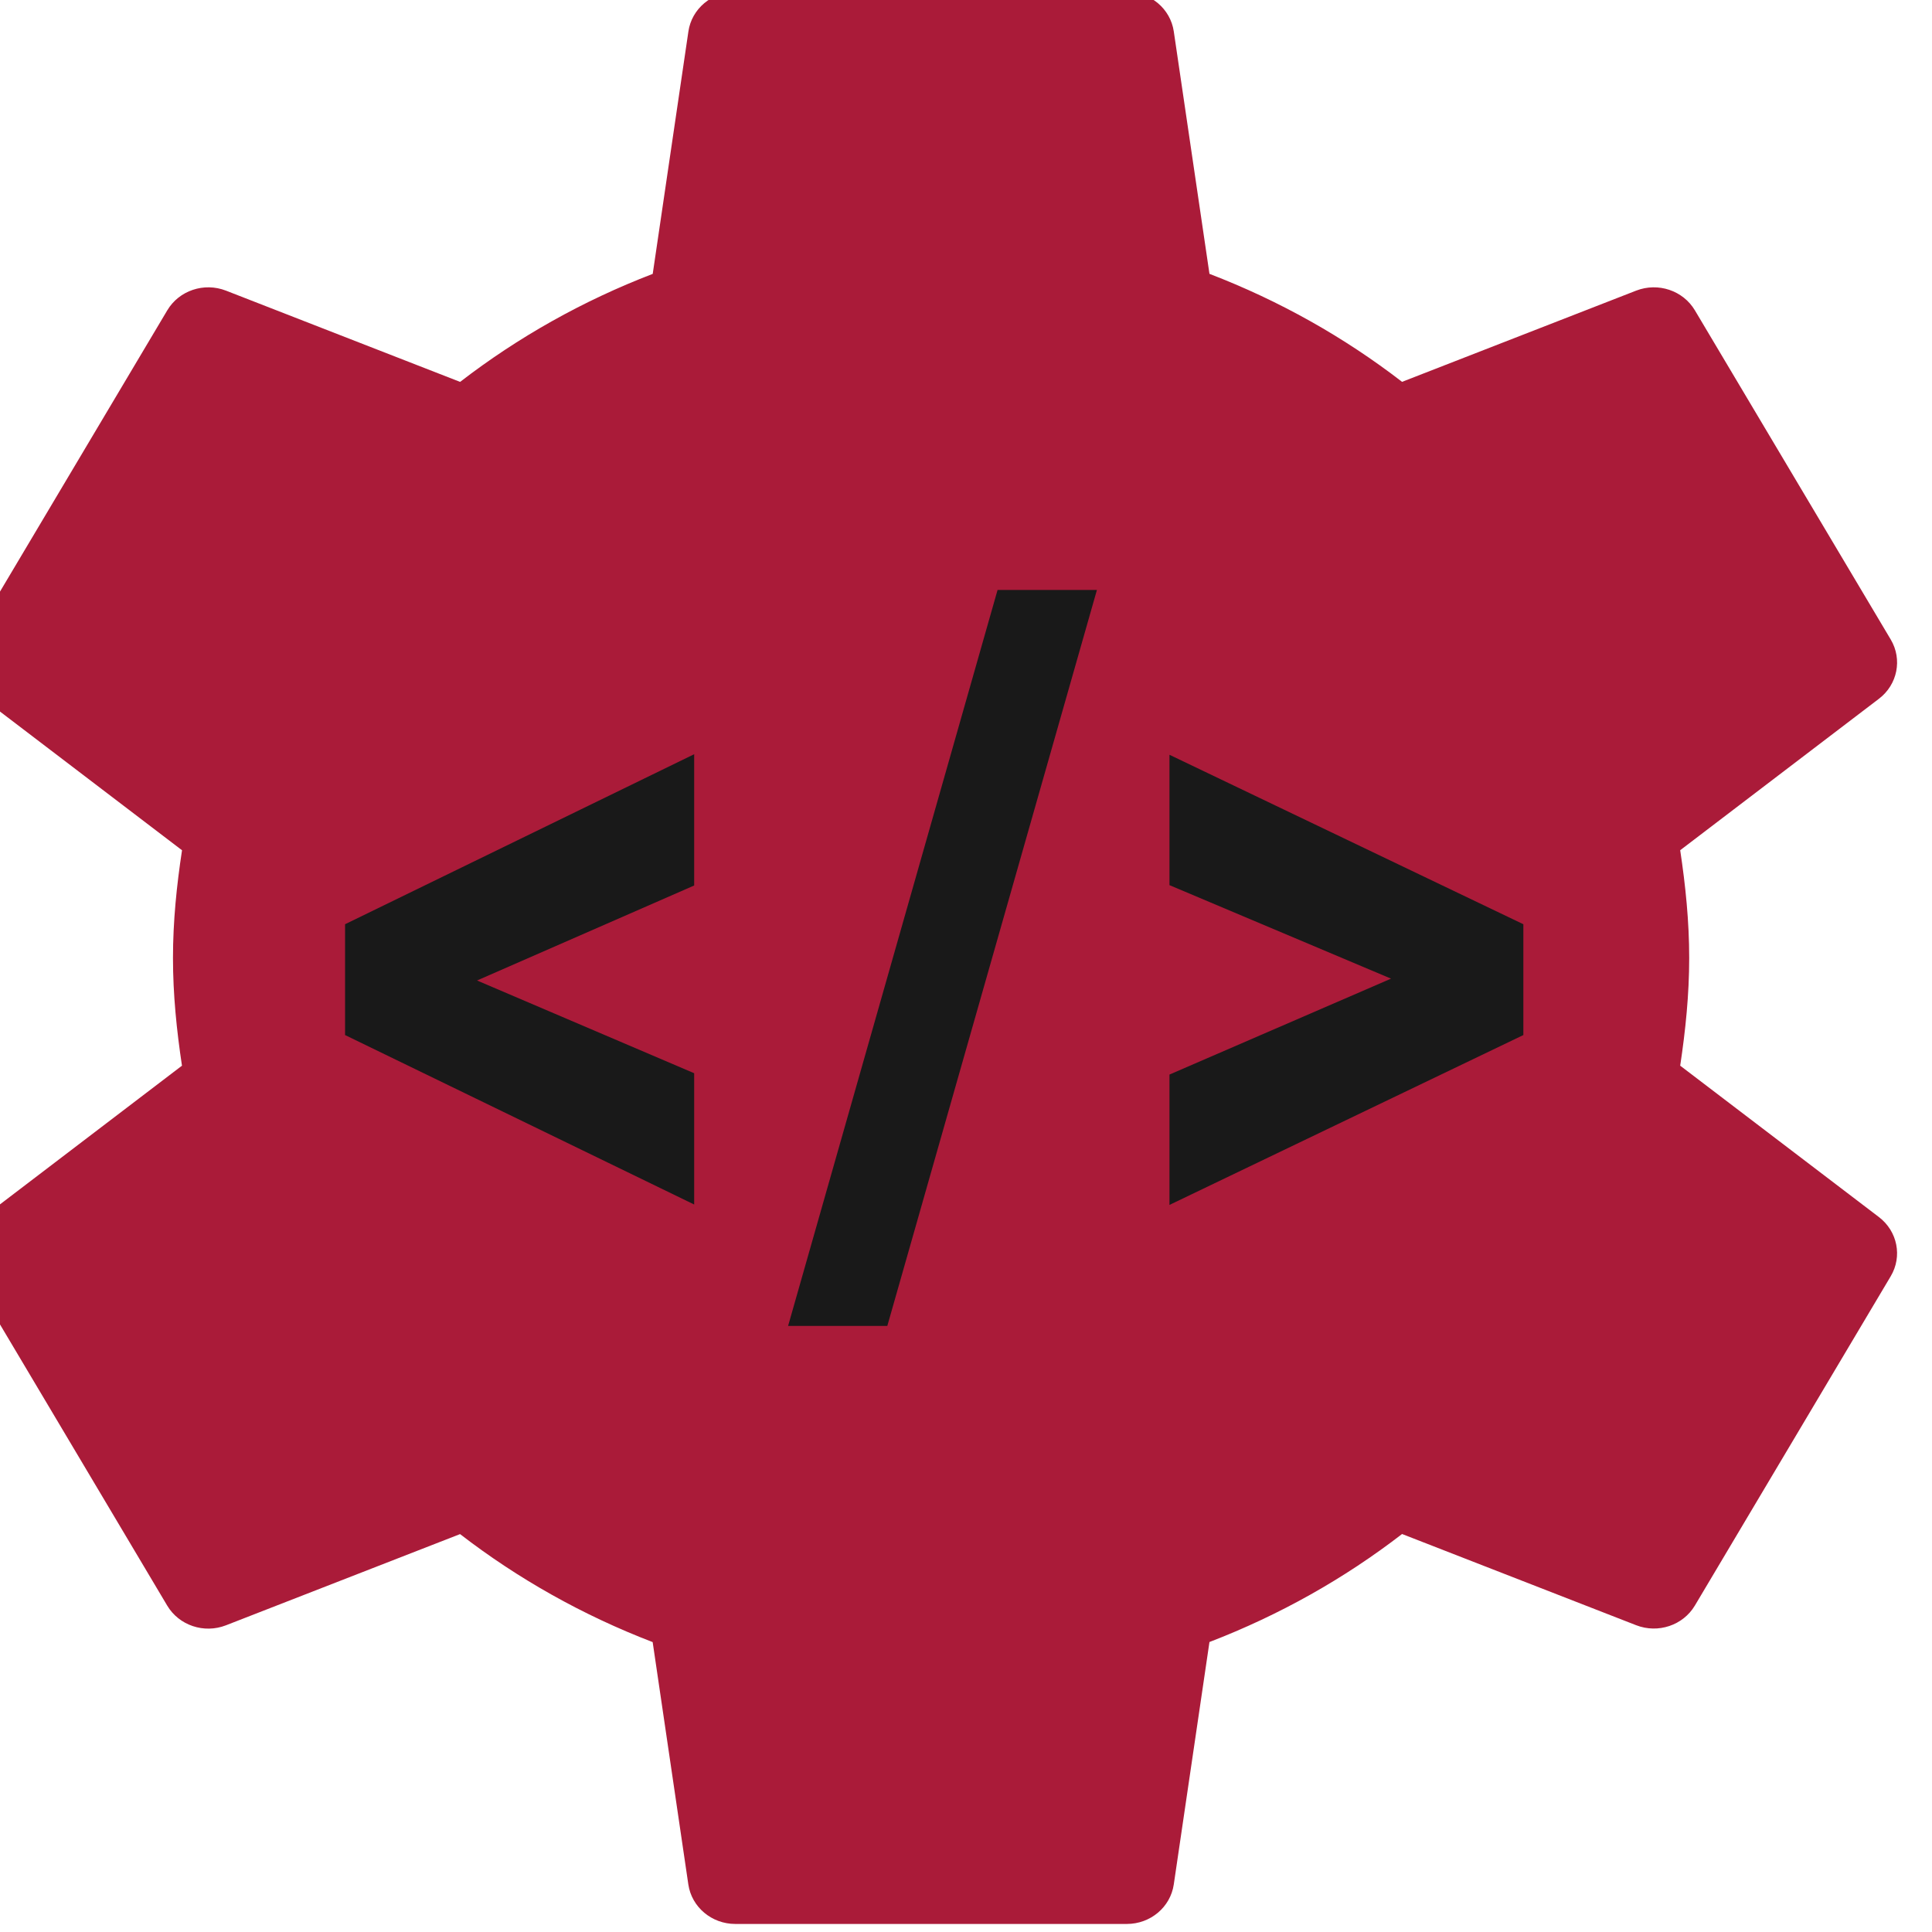 <svg width="150" height="150" viewBox="0 0 150 150" fill="none" xmlns="http://www.w3.org/2000/svg">
<g clip-path="url(#clip0_8_33)">
<path d="M130.45 82.739C130.862 80 131.149 77.225 131.149 74.375C131.149 71.525 130.862 68.75 130.45 66.011L145.882 54.25C147.321 53.154 147.711 51.193 146.798 49.654L131.59 24.093C130.674 22.554 128.732 21.904 127.033 22.564L108.856 29.646C104.357 26.175 99.332 23.346 93.902 21.261L91.132 2.439C90.874 0.682 89.322 -0.625 87.493 -0.625H57.089C55.257 -0.625 53.704 0.682 53.447 2.443L50.677 21.264C45.251 23.35 40.222 26.179 35.723 29.65L17.542 22.564C15.843 21.904 13.904 22.554 12.988 24.093L-2.216 49.657C-3.132 51.196 -2.742 53.154 -1.3 54.254L14.132 66.014C13.716 68.75 13.43 71.525 13.43 74.375C13.43 77.225 13.716 80 14.128 82.739L-1.304 94.5C-2.742 95.596 -3.132 97.557 -2.22 99.096L12.984 124.661C13.9 126.2 15.843 126.85 17.542 126.189L35.719 119.107C40.218 122.579 45.243 125.407 50.673 127.493L53.443 146.314C53.704 148.068 55.257 149.375 57.085 149.375H87.49C89.322 149.375 90.874 148.068 91.132 146.307L93.902 127.486C99.328 125.4 104.357 122.571 108.856 119.1L127.033 126.182C128.732 126.843 130.674 126.193 131.59 124.654L146.795 99.089C147.711 97.55 147.321 95.593 145.879 94.493L130.45 82.739Z" fill="#AA1B39"/>
<path d="M37.036 76.125L53.896 83.325V93.518L26.791 80.361V71.757L53.896 58.557V68.75L37.036 76.125Z" fill="#191919"/>
<path d="M68.89 102.946H61.187L77.451 45.804H85.165L68.89 102.946Z" fill="#191919"/>
<path d="M107.999 75.982L90.797 68.722V58.6L118.273 71.757V80.361L90.797 93.55V83.429L107.999 75.982Z" fill="#191919"/>
</g>
<defs>
<clipPath id="clip0_8_33">
<rect width="150" height="150" fill="white"/>
</clipPath>
</defs>
</svg>
